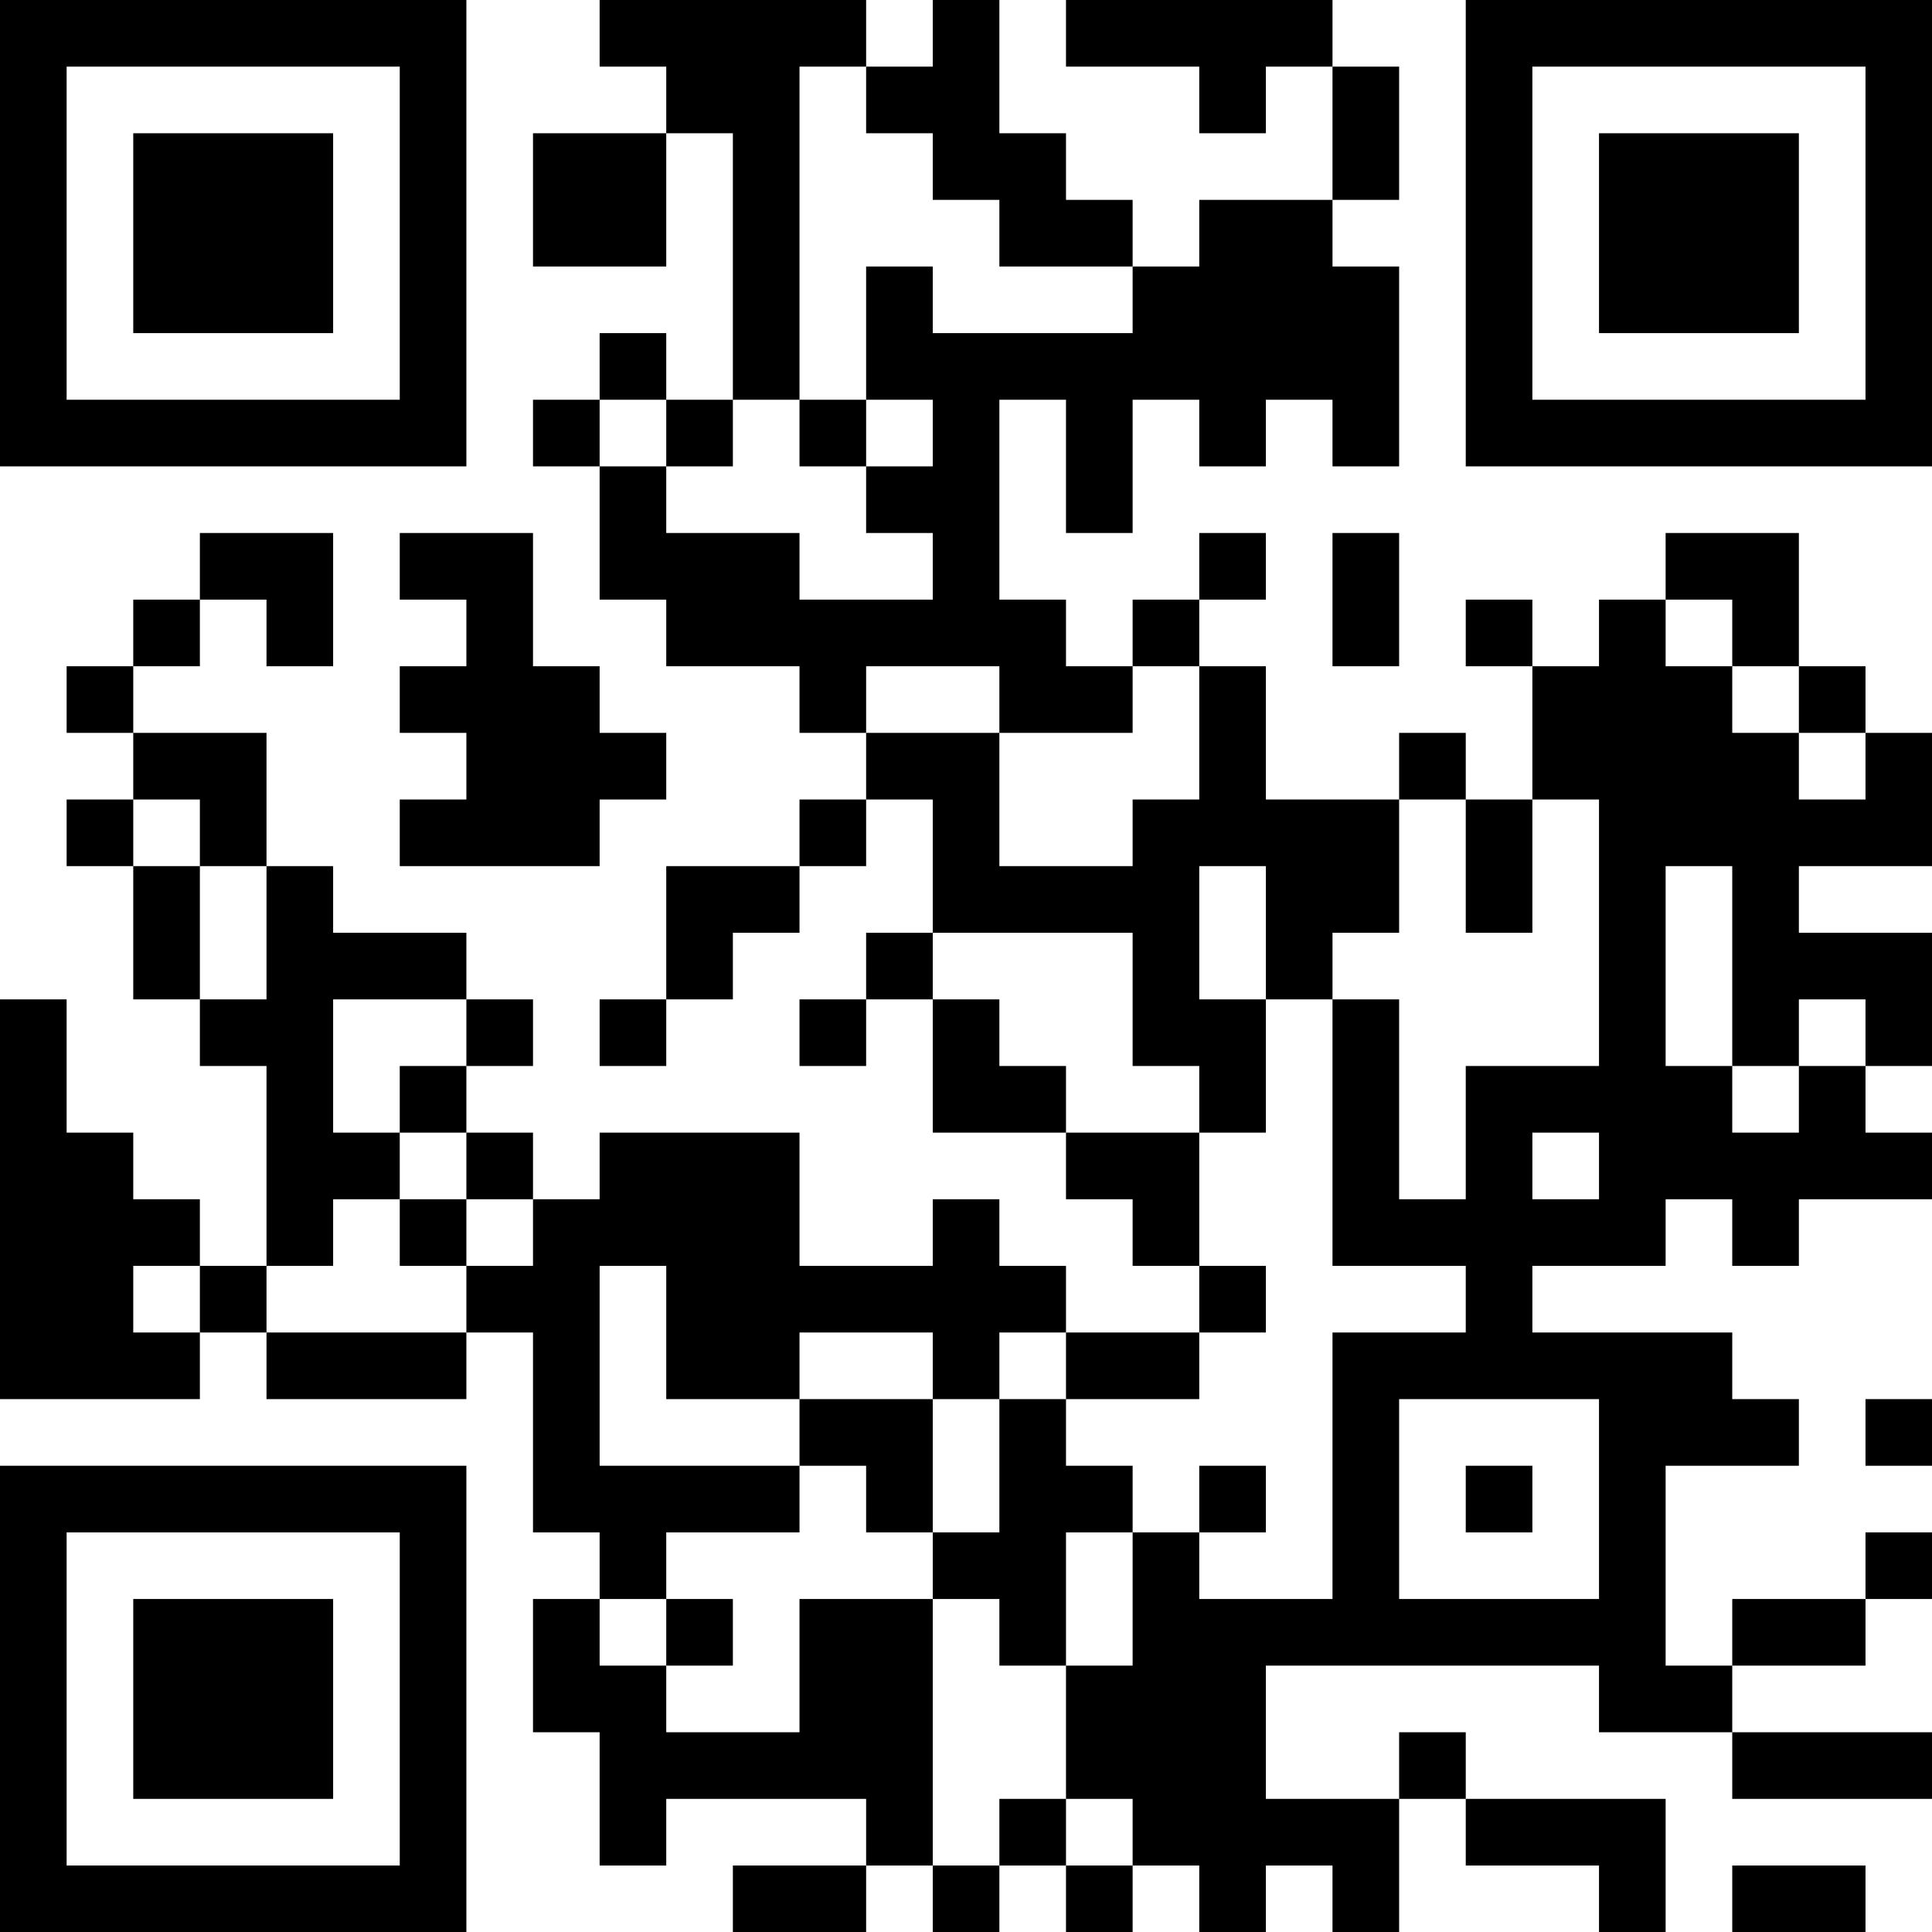 <?xml version="1.0" encoding="UTF-8"?>
<svg xmlns="http://www.w3.org/2000/svg" version="1.1" width="200" height="200" viewBox="0 0 200 200"><rect x="0" y="0" width="200" height="200" fill="#ffffff"/><g transform="scale(6.897)"><g transform="translate(0,0)"><path fill-rule="evenodd" d="M9 0L9 1L10 1L10 2L8 2L8 4L10 4L10 2L11 2L11 6L10 6L10 5L9 5L9 6L8 6L8 7L9 7L9 9L10 9L10 10L12 10L12 11L13 11L13 12L12 12L12 13L10 13L10 15L9 15L9 16L10 16L10 15L11 15L11 14L12 14L12 13L13 13L13 12L14 12L14 14L13 14L13 15L12 15L12 16L13 16L13 15L14 15L14 17L16 17L16 18L17 18L17 19L18 19L18 20L16 20L16 19L15 19L15 18L14 18L14 19L12 19L12 17L9 17L9 18L8 18L8 17L7 17L7 16L8 16L8 15L7 15L7 14L5 14L5 13L4 13L4 11L2 11L2 10L3 10L3 9L4 9L4 10L5 10L5 8L3 8L3 9L2 9L2 10L1 10L1 11L2 11L2 12L1 12L1 13L2 13L2 15L3 15L3 16L4 16L4 19L3 19L3 18L2 18L2 17L1 17L1 15L0 15L0 21L3 21L3 20L4 20L4 21L7 21L7 20L8 20L8 23L9 23L9 24L8 24L8 26L9 26L9 28L10 28L10 27L13 27L13 28L11 28L11 29L13 29L13 28L14 28L14 29L15 29L15 28L16 28L16 29L17 29L17 28L18 28L18 29L19 29L19 28L20 28L20 29L21 29L21 27L22 27L22 28L24 28L24 29L25 29L25 27L22 27L22 26L21 26L21 27L19 27L19 25L24 25L24 26L26 26L26 27L29 27L29 26L26 26L26 25L28 25L28 24L29 24L29 23L28 23L28 24L26 24L26 25L25 25L25 22L27 22L27 21L26 21L26 20L23 20L23 19L25 19L25 18L26 18L26 19L27 19L27 18L29 18L29 17L28 17L28 16L29 16L29 14L27 14L27 13L29 13L29 11L28 11L28 10L27 10L27 8L25 8L25 9L24 9L24 10L23 10L23 9L22 9L22 10L23 10L23 12L22 12L22 11L21 11L21 12L19 12L19 10L18 10L18 9L19 9L19 8L18 8L18 9L17 9L17 10L16 10L16 9L15 9L15 6L16 6L16 8L17 8L17 6L18 6L18 7L19 7L19 6L20 6L20 7L21 7L21 4L20 4L20 3L21 3L21 1L20 1L20 0L16 0L16 1L18 1L18 2L19 2L19 1L20 1L20 3L18 3L18 4L17 4L17 3L16 3L16 2L15 2L15 0L14 0L14 1L13 1L13 0ZM12 1L12 6L11 6L11 7L10 7L10 6L9 6L9 7L10 7L10 8L12 8L12 9L14 9L14 8L13 8L13 7L14 7L14 6L13 6L13 4L14 4L14 5L17 5L17 4L15 4L15 3L14 3L14 2L13 2L13 1ZM12 6L12 7L13 7L13 6ZM6 8L6 9L7 9L7 10L6 10L6 11L7 11L7 12L6 12L6 13L9 13L9 12L10 12L10 11L9 11L9 10L8 10L8 8ZM20 8L20 10L21 10L21 8ZM25 9L25 10L26 10L26 11L27 11L27 12L28 12L28 11L27 11L27 10L26 10L26 9ZM13 10L13 11L15 11L15 13L17 13L17 12L18 12L18 10L17 10L17 11L15 11L15 10ZM2 12L2 13L3 13L3 15L4 15L4 13L3 13L3 12ZM21 12L21 14L20 14L20 15L19 15L19 13L18 13L18 15L19 15L19 17L18 17L18 16L17 16L17 14L14 14L14 15L15 15L15 16L16 16L16 17L18 17L18 19L19 19L19 20L18 20L18 21L16 21L16 20L15 20L15 21L14 21L14 20L12 20L12 21L10 21L10 19L9 19L9 22L12 22L12 23L10 23L10 24L9 24L9 25L10 25L10 26L12 26L12 24L14 24L14 28L15 28L15 27L16 27L16 28L17 28L17 27L16 27L16 25L17 25L17 23L18 23L18 24L20 24L20 20L22 20L22 19L20 19L20 15L21 15L21 18L22 18L22 16L24 16L24 12L23 12L23 14L22 14L22 12ZM25 13L25 16L26 16L26 17L27 17L27 16L28 16L28 15L27 15L27 16L26 16L26 13ZM5 15L5 17L6 17L6 18L5 18L5 19L4 19L4 20L7 20L7 19L8 19L8 18L7 18L7 17L6 17L6 16L7 16L7 15ZM23 17L23 18L24 18L24 17ZM6 18L6 19L7 19L7 18ZM2 19L2 20L3 20L3 19ZM12 21L12 22L13 22L13 23L14 23L14 24L15 24L15 25L16 25L16 23L17 23L17 22L16 22L16 21L15 21L15 23L14 23L14 21ZM21 21L21 24L24 24L24 21ZM28 21L28 22L29 22L29 21ZM18 22L18 23L19 23L19 22ZM22 22L22 23L23 23L23 22ZM10 24L10 25L11 25L11 24ZM26 28L26 29L28 29L28 28ZM0 0L0 7L7 7L7 0ZM1 1L1 6L6 6L6 1ZM2 2L2 5L5 5L5 2ZM22 0L22 7L29 7L29 0ZM23 1L23 6L28 6L28 1ZM24 2L24 5L27 5L27 2ZM0 22L0 29L7 29L7 22ZM1 23L1 28L6 28L6 23ZM2 24L2 27L5 27L5 24Z" fill="#000000"/></g></g></svg>
